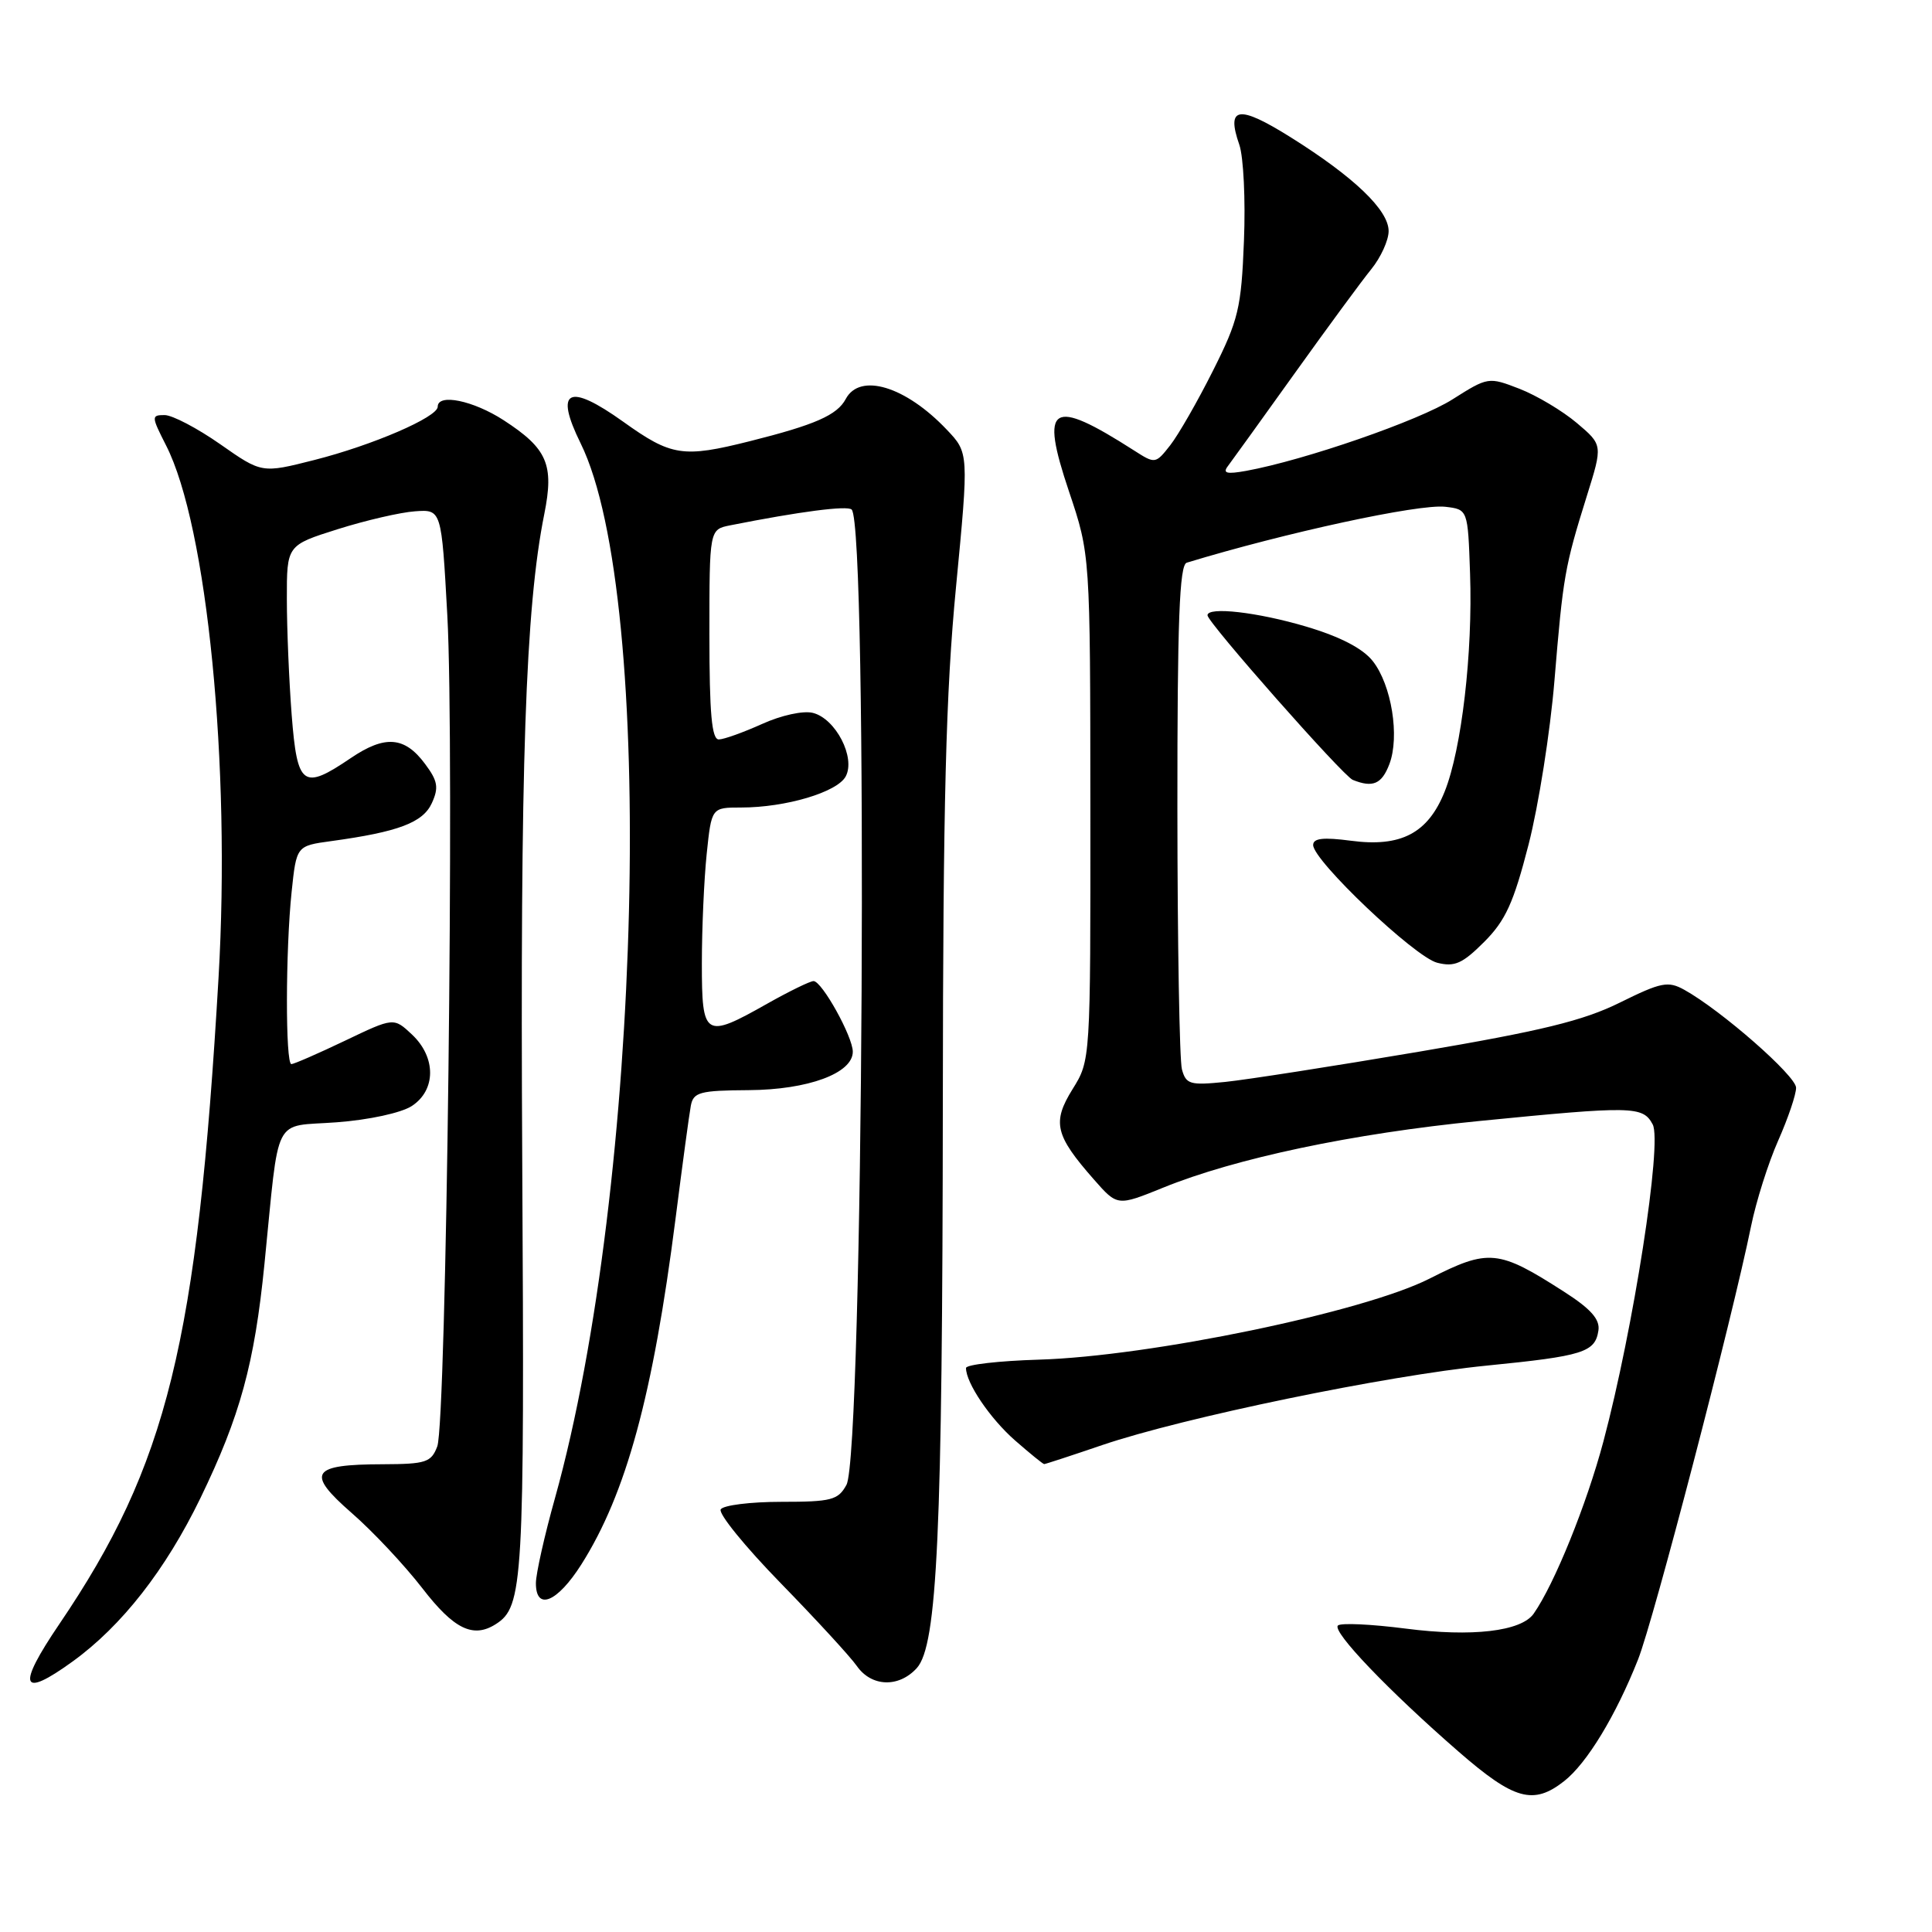 <?xml version="1.0" encoding="UTF-8" standalone="no"?>
<!DOCTYPE svg PUBLIC "-//W3C//DTD SVG 1.1//EN" "http://www.w3.org/Graphics/SVG/1.1/DTD/svg11.dtd" >
<svg xmlns="http://www.w3.org/2000/svg" xmlns:xlink="http://www.w3.org/1999/xlink" version="1.1" viewBox="0 0 256 256">
 <g >
 <path fill="currentColor"
d=" M 207.27 236.00 C 210.28 233.63 214.10 227.34 217.05 219.89 C 219.11 214.70 229.50 174.84 232.02 162.50 C 232.69 159.20 234.31 154.08 235.62 151.13 C 236.93 148.17 238.00 145.02 237.99 144.13 C 237.98 142.55 228.08 133.88 223.19 131.16 C 221.03 129.96 220.12 130.14 214.64 132.85 C 209.77 135.26 204.25 136.60 188.00 139.36 C 176.72 141.27 165.18 143.07 162.35 143.36 C 157.68 143.83 157.15 143.68 156.61 141.69 C 156.29 140.49 156.02 124.97 156.01 107.22 C 156.00 82.25 156.28 74.85 157.25 74.56 C 170.32 70.58 188.01 66.75 191.50 67.15 C 194.50 67.50 194.50 67.50 194.79 76.00 C 195.16 86.48 193.67 99.29 191.43 104.88 C 189.22 110.41 185.64 112.29 178.99 111.40 C 175.34 110.92 174.00 111.07 174.00 111.97 C 174.00 114.04 187.48 126.83 190.44 127.57 C 192.74 128.15 193.78 127.69 196.66 124.81 C 199.49 121.98 200.56 119.63 202.54 111.92 C 203.87 106.74 205.41 96.97 205.97 90.21 C 207.12 76.32 207.33 75.12 210.26 65.73 C 212.38 58.96 212.38 58.96 208.94 56.05 C 207.05 54.45 203.63 52.41 201.35 51.52 C 197.24 49.93 197.17 49.94 192.46 52.92 C 188.04 55.73 172.86 60.98 165.13 62.39 C 162.53 62.86 161.97 62.71 162.71 61.75 C 163.23 61.06 167.20 55.55 171.53 49.50 C 175.86 43.45 180.43 37.23 181.70 35.67 C 182.96 34.12 184.00 31.84 184.00 30.62 C 184.00 27.84 179.43 23.46 171.02 18.19 C 164.11 13.86 162.44 14.10 164.22 19.19 C 164.77 20.79 165.05 26.51 164.83 31.91 C 164.48 40.83 164.10 42.40 160.73 49.11 C 158.69 53.18 156.14 57.62 155.06 59.00 C 153.12 61.47 153.06 61.48 150.30 59.71 C 139.24 52.63 137.76 53.56 141.65 65.13 C 144.46 73.50 144.46 73.50 144.48 107.00 C 144.50 140.50 144.50 140.50 142.12 144.32 C 139.39 148.72 139.79 150.42 144.95 156.29 C 148.06 159.83 148.06 159.83 154.10 157.38 C 163.71 153.47 179.27 150.19 196.00 148.54 C 216.35 146.53 217.69 146.55 218.99 148.99 C 220.28 151.39 216.43 176.10 212.46 191.00 C 210.23 199.37 205.96 209.91 203.22 213.82 C 201.57 216.17 195.04 216.93 186.28 215.80 C 181.69 215.21 177.64 215.02 177.28 215.39 C 176.48 216.18 184.01 224.05 193.28 232.11 C 200.64 238.51 203.18 239.22 207.27 236.00 Z  M 9.63 220.15 C 16.14 215.44 21.95 208.00 26.56 198.50 C 31.82 187.64 33.72 180.71 35.04 167.50 C 37.07 147.30 36.01 149.36 44.61 148.71 C 48.91 148.39 53.17 147.46 54.57 146.55 C 57.79 144.44 57.80 140.10 54.59 137.08 C 52.17 134.81 52.17 134.81 45.69 137.91 C 42.13 139.61 38.94 141.00 38.61 141.00 C 37.81 141.00 37.83 125.94 38.64 118.19 C 39.28 112.08 39.28 112.08 43.89 111.45 C 52.79 110.23 56.04 109.00 57.22 106.42 C 58.16 104.36 58.01 103.48 56.32 101.22 C 53.62 97.58 51.01 97.38 46.48 100.45 C 40.14 104.75 39.39 104.20 38.65 94.75 C 38.30 90.21 38.01 83.29 38.01 79.38 C 38.00 72.25 38.00 72.25 44.75 70.12 C 48.46 68.95 53.08 67.88 55.00 67.75 C 58.50 67.50 58.50 67.50 59.27 81.50 C 60.24 98.91 59.15 188.47 57.94 191.66 C 57.14 193.77 56.43 194.00 50.77 194.02 C 41.20 194.04 40.49 195.14 46.59 200.47 C 49.40 202.91 53.61 207.41 55.97 210.46 C 60.14 215.87 62.69 217.12 65.69 215.21 C 69.33 212.90 69.51 209.86 69.20 154.00 C 68.91 101.32 69.62 80.57 72.12 68.12 C 73.44 61.54 72.53 59.44 66.72 55.67 C 62.70 53.07 58.00 52.10 58.00 53.89 C 58.00 55.27 49.38 58.99 41.66 60.95 C 34.69 62.72 34.69 62.72 29.18 58.86 C 26.15 56.74 22.83 55.00 21.81 55.00 C 20.04 55.00 20.05 55.17 22.00 59.01 C 27.46 69.70 30.59 101.45 28.96 129.50 C 26.14 177.99 22.17 194.11 7.86 215.20 C 2.18 223.57 2.74 225.14 9.63 220.15 Z  M 121.48 221.03 C 124.20 218.02 124.88 203.21 124.93 146.00 C 124.96 106.25 125.33 91.72 126.68 77.75 C 128.38 60.01 128.38 60.01 125.44 56.92 C 119.99 51.18 113.95 49.35 112.07 52.86 C 110.93 55.01 108.00 56.29 99.36 58.46 C 90.48 60.69 88.96 60.45 82.58 55.88 C 75.30 50.68 73.43 51.63 76.94 58.75 C 86.99 79.17 85.09 157.08 73.54 198.50 C 72.15 203.45 71.02 208.51 71.01 209.75 C 70.99 213.50 73.83 212.34 77.03 207.30 C 82.97 197.92 86.52 184.89 89.51 161.50 C 90.42 154.35 91.33 147.60 91.54 146.50 C 91.88 144.72 92.74 144.49 99.21 144.45 C 107.08 144.40 113.00 142.21 113.00 139.36 C 113.00 137.36 108.91 130.00 107.80 130.00 C 107.34 130.00 104.58 131.35 101.65 133.00 C 93.37 137.68 93.00 137.45 93.00 127.65 C 93.00 123.05 93.29 116.53 93.64 113.15 C 94.28 107.00 94.28 107.00 98.20 107.00 C 104.12 107.00 110.94 104.97 112.06 102.88 C 113.40 100.38 110.73 95.22 107.71 94.46 C 106.43 94.14 103.51 94.78 100.98 95.93 C 98.51 97.04 95.94 97.97 95.25 97.98 C 94.31 97.99 94.00 94.56 94.00 84.08 C 94.00 70.16 94.00 70.16 96.75 69.61 C 105.96 67.78 112.29 66.96 112.85 67.52 C 115.05 69.70 114.39 192.68 112.16 196.75 C 111.06 198.77 110.17 199.00 103.52 199.00 C 99.45 199.00 95.84 199.45 95.50 200.00 C 95.16 200.55 98.73 204.94 103.43 209.76 C 108.13 214.58 112.68 219.53 113.54 220.76 C 115.48 223.53 119.10 223.65 121.48 221.03 Z  M 146.05 191.48 C 156.79 187.83 183.69 182.27 197.00 180.95 C 209.80 179.68 211.37 179.19 211.80 176.29 C 212.02 174.82 210.79 173.43 207.23 171.15 C 198.52 165.56 197.27 165.44 189.41 169.43 C 180.70 173.85 152.40 179.72 137.67 180.16 C 132.35 180.32 128.00 180.82 128.00 181.27 C 128.00 183.25 131.18 187.95 134.48 190.85 C 136.46 192.58 138.20 194.00 138.36 194.00 C 138.52 194.00 141.98 192.87 146.05 191.48 Z  M 184.10 101.25 C 185.49 97.60 184.39 90.76 181.90 87.60 C 180.58 85.92 177.59 84.37 173.09 83.03 C 166.67 81.12 160.00 80.35 160.00 81.53 C 160.00 82.47 177.96 102.82 179.25 103.34 C 181.91 104.41 183.09 103.90 184.10 101.25 Z "/>
</g>
</svg>